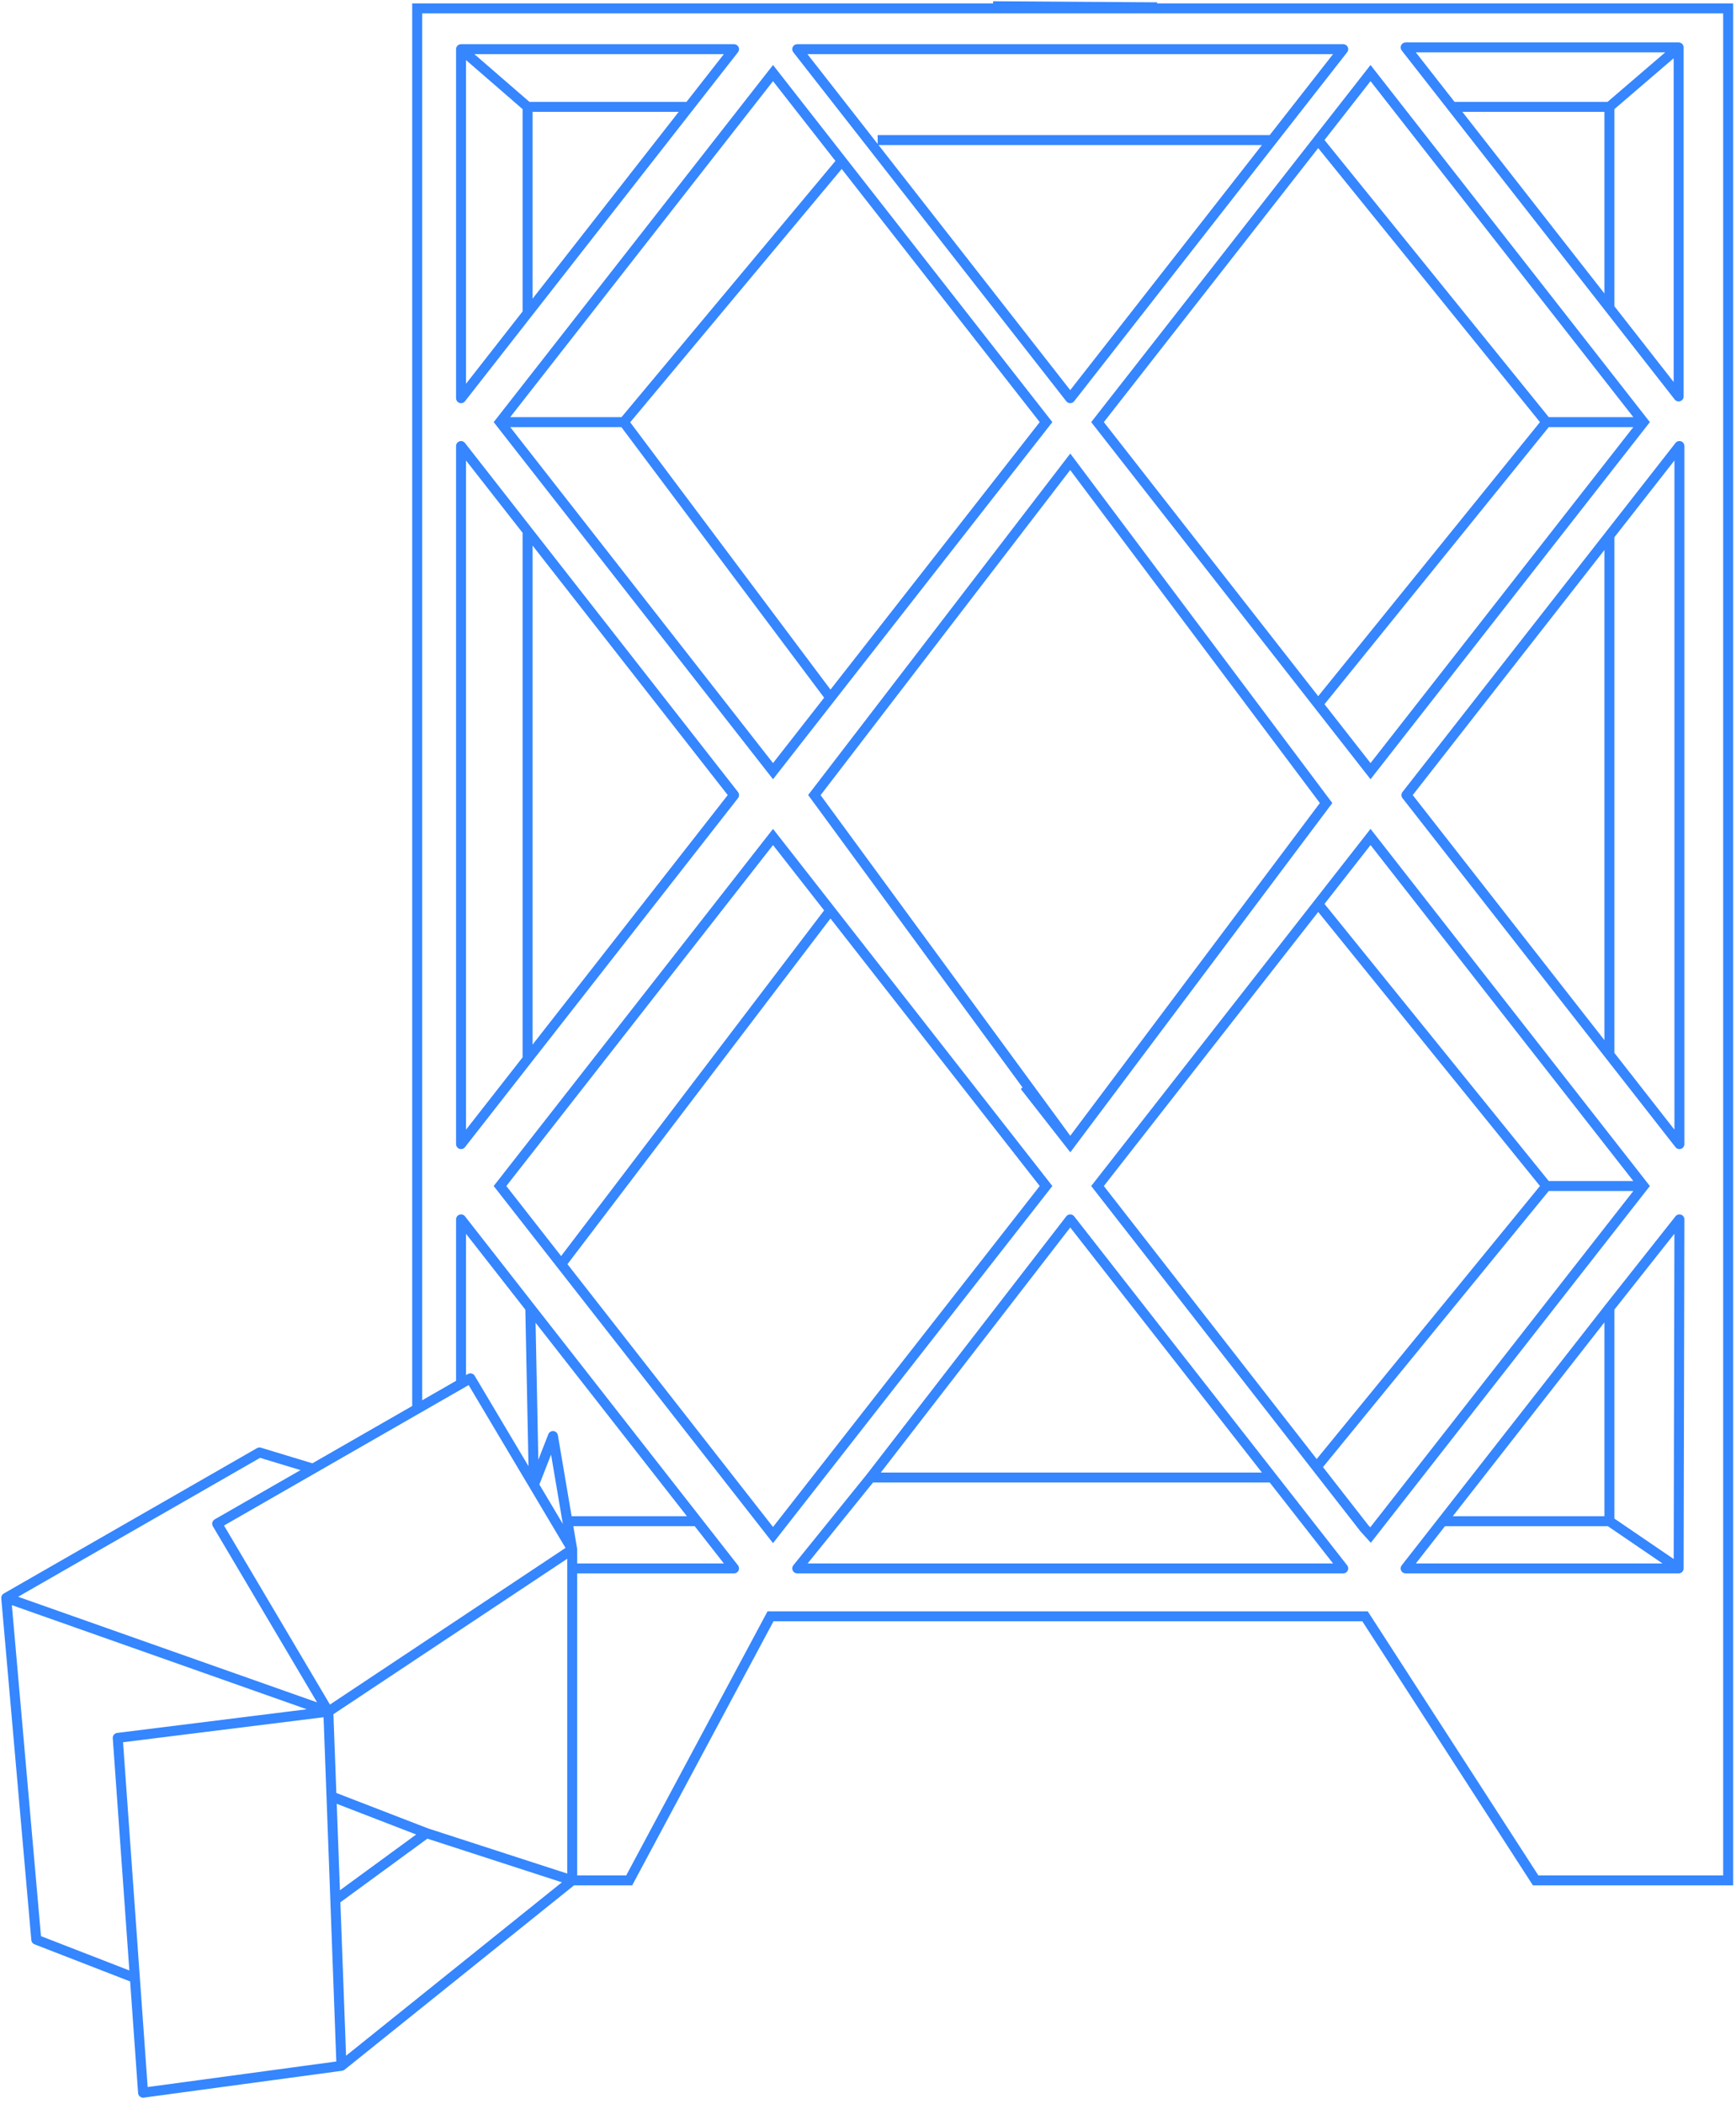 <svg width="279" height="338" viewBox="0 0 279 338" fill="none" xmlns="http://www.w3.org/2000/svg">
<path d="M277.738 1.351H278.538V0.551H277.738V1.351ZM67.047 1.351V0.551H66.248V1.351H67.047ZM277.738 302.115V302.915H278.538V302.115H277.738ZM246.801 302.115L246.129 302.549L246.365 302.915H246.801V302.115ZM219.382 259.684L220.054 259.25L219.817 258.884H219.382V259.684ZM123.832 259.684V258.884H123.353L123.127 259.307L123.832 259.684ZM101.118 302.115V302.915H101.597L101.824 302.492L101.118 302.115ZM264.142 67.82L264.772 68.312L265.158 67.82L264.772 67.326L264.142 67.82ZM220.264 11.741L220.894 11.248L220.264 10.443L219.634 11.248L220.264 11.741ZM176.387 67.82L175.757 67.326L175.371 67.82L175.757 68.312L176.387 67.82ZM220.264 123.898L219.634 124.391L220.264 125.196L220.894 124.391L220.264 123.898ZM168.113 67.82L168.743 68.312L169.129 67.82L168.743 67.326L168.113 67.82ZM124.235 11.741L124.865 11.248L124.235 10.443L123.605 11.248L124.235 11.741ZM80.358 67.82L79.728 67.326L79.342 67.82L79.728 68.312L80.358 67.82ZM124.235 123.898L123.605 124.391L124.235 125.196L124.866 124.391L124.235 123.898ZM264.142 190.551L264.772 191.044L265.158 190.551L264.772 190.058L264.142 190.551ZM220.264 134.472L220.894 133.979L220.264 133.174L219.634 133.979L220.264 134.472ZM176.387 190.551L175.757 190.058L175.371 190.55L175.756 191.043L176.387 190.551ZM220.264 246.629L219.671 247.166L220.309 247.87L220.894 247.122L220.264 246.629ZM168.113 190.551L168.743 191.044L169.129 190.551L168.743 190.058L168.113 190.551ZM124.235 134.472L124.865 133.979L124.235 133.174L123.605 133.979L124.235 134.472ZM80.358 190.551L79.728 190.058L79.342 190.551L79.728 191.044L80.358 190.551ZM124.235 246.629L123.605 247.122L124.235 247.927L124.865 247.122L124.235 246.629ZM215.879 7.899L216.509 8.392C216.698 8.151 216.732 7.824 216.598 7.548C216.464 7.273 216.185 7.099 215.879 7.099V7.899ZM128.124 7.899V7.099C127.818 7.099 127.539 7.273 127.405 7.548C127.271 7.824 127.305 8.151 127.494 8.392L128.124 7.899ZM172.001 63.977L171.371 64.47C171.523 64.664 171.755 64.777 172.001 64.777C172.247 64.777 172.48 64.664 172.631 64.47L172.001 63.977ZM128.124 251.987L127.502 251.484C127.308 251.724 127.269 252.054 127.402 252.332C127.535 252.61 127.815 252.787 128.124 252.787V251.987ZM215.879 251.987V252.787C216.185 252.787 216.464 252.613 216.598 252.338C216.732 252.063 216.697 251.735 216.509 251.494L215.879 251.987ZM172.001 195.909L172.631 195.416C172.479 195.222 172.246 195.108 171.999 195.109C171.752 195.11 171.519 195.224 171.368 195.42L172.001 195.909ZM269.906 183.818L269.276 184.311C269.486 184.58 269.844 184.686 270.167 184.575C270.49 184.464 270.706 184.16 270.706 183.818H269.906ZM269.906 71.662H270.706C270.706 71.32 270.49 71.017 270.167 70.906C269.844 70.794 269.486 70.9 269.276 71.169L269.906 71.662ZM226.028 127.74L225.398 127.247C225.172 127.537 225.172 127.944 225.398 128.233L226.028 127.74ZM74.097 183.818H73.297C73.297 184.16 73.513 184.464 73.836 184.575C74.159 184.686 74.516 184.58 74.727 184.311L74.097 183.818ZM74.097 71.662L74.727 71.169C74.516 70.9 74.159 70.794 73.836 70.906C73.513 71.017 73.297 71.32 73.297 71.662H74.097ZM117.974 127.74L118.604 128.233C118.831 127.944 118.831 127.537 118.604 127.247L117.974 127.74ZM74.097 63.977H73.297C73.297 64.319 73.513 64.622 73.836 64.734C74.159 64.845 74.516 64.739 74.727 64.47L74.097 63.977ZM74.097 7.899V7.099C73.655 7.099 73.297 7.457 73.297 7.899H74.097ZM117.974 7.899L118.604 8.392C118.793 8.151 118.827 7.823 118.693 7.548C118.559 7.273 118.28 7.099 117.974 7.099V7.899ZM269.782 63.695L269.152 64.188C269.362 64.457 269.72 64.563 270.043 64.452C270.365 64.341 270.582 64.037 270.582 63.695H269.782ZM269.782 7.617H270.582C270.582 7.175 270.224 6.817 269.782 6.817V7.617ZM225.904 7.617V6.817C225.598 6.817 225.319 6.992 225.185 7.267C225.051 7.542 225.086 7.869 225.274 8.11L225.904 7.617ZM269.906 195.909L270.706 195.911C270.707 195.57 270.492 195.266 270.17 195.154C269.848 195.041 269.49 195.145 269.279 195.413L269.906 195.909ZM269.782 251.987V252.787C270.223 252.787 270.581 252.43 270.582 251.989L269.782 251.987ZM225.904 251.987L225.274 251.494C225.086 251.735 225.051 252.063 225.185 252.338C225.319 252.613 225.598 252.787 225.904 252.787V251.987ZM213.121 129.019L213.761 129.499L214.121 129.019L213.761 128.539L213.121 129.019ZM172.001 74.192L172.641 73.712L172.009 72.869L171.367 73.705L172.001 74.192ZM130.881 127.74L130.247 127.253L129.881 127.729L130.236 128.213L130.881 127.74ZM172.001 183.818L171.371 184.311L172.015 185.134L172.641 184.299L172.001 183.818ZM219.266 245.527L218.635 246.019L218.653 246.042L218.673 246.064L219.266 245.527ZM258.653 210.133L258.025 209.637L258.023 209.64L258.653 210.133ZM258.653 49.472L258.023 49.965V49.965L258.653 49.472ZM211.843 22.504L211.213 22.011L211.843 22.504ZM211.843 113.135L211.213 113.628L211.843 113.135ZM204.451 22.504L205.081 22.997L204.451 22.504ZM133.458 146.26L134.088 145.767L133.458 146.26ZM90.187 203.113L89.557 203.606L90.187 203.113ZM84.787 85.325L85.417 84.832L84.787 85.325ZM74.097 195.909L74.727 195.416C74.516 195.147 74.159 195.041 73.836 195.153C73.513 195.264 73.297 195.568 73.297 195.909H74.097ZM117.974 251.987V252.787C118.28 252.787 118.559 252.613 118.693 252.338C118.827 252.063 118.793 251.735 118.604 251.494L117.974 251.987ZM85.797 238.58L84.997 238.596L86.542 238.871L85.797 238.58ZM1 256.717L0.602 256.024C0.331 256.179 0.176 256.477 0.203 256.788L1 256.717ZM5.831 311.633L5.034 311.703C5.061 312.007 5.258 312.269 5.542 312.379L5.831 311.633ZM54.876 331.903L54.983 332.696C55.127 332.677 55.263 332.618 55.377 332.527L54.876 331.903ZM91.962 248.94H92.762C92.762 248.895 92.758 248.85 92.751 248.806L91.962 248.94ZM18.922 279.213L18.823 278.419C18.4 278.472 18.093 278.845 18.123 279.27L18.922 279.213ZM22.993 336.219L22.195 336.276C22.211 336.497 22.317 336.701 22.488 336.84C22.66 336.98 22.881 337.042 23.1 337.012L22.993 336.219ZM34.899 244.807L34.501 244.113C34.316 244.22 34.18 244.396 34.126 244.603C34.071 244.81 34.102 245.03 34.211 245.215L34.899 244.807ZM75.601 221.447L76.288 221.037C76.065 220.662 75.581 220.535 75.202 220.753L75.601 221.447ZM88.869 230.719L89.658 230.586C89.598 230.231 89.308 229.96 88.951 229.924C88.593 229.887 88.255 230.093 88.124 230.428L88.869 230.719ZM41.701 233.357L41.933 232.591C41.722 232.527 41.494 232.553 41.303 232.663L41.701 233.357ZM53.888 305.234L53.089 305.263L53.888 305.234ZM67.047 226.356L67.446 227.049L67.047 226.356ZM277.738 0.551H67.047V2.151H277.738V0.551ZM278.538 302.115V1.351H276.939V302.115H278.538ZM246.801 302.915H277.738V301.315H246.801V302.915ZM218.71 260.118L246.129 302.549L247.473 301.68L220.054 259.25L218.71 260.118ZM123.127 259.307L100.413 301.737L101.824 302.492L124.538 260.062L123.127 259.307ZM264.772 67.326L220.894 11.248L219.634 12.234L263.512 68.312L264.772 67.326ZM220.894 124.391L264.772 68.312L263.512 67.326L219.634 123.405L220.894 124.391ZM123.605 11.248L79.728 67.326L80.988 68.312L124.865 12.234L123.605 11.248ZM79.728 68.312L123.605 124.391L124.865 123.405L80.988 67.326L79.728 68.312ZM264.772 190.058L220.894 133.979L219.634 134.965L263.512 191.044L264.772 190.058ZM220.894 247.122L264.772 191.044L263.512 190.058L219.634 246.136L220.894 247.122ZM123.605 133.979L79.728 190.058L80.988 191.044L124.865 134.965L123.605 133.979ZM124.865 247.122L168.743 191.044L167.483 190.058L123.605 246.136L124.865 247.122ZM215.879 7.099H128.124V8.699H215.879V7.099ZM127.494 8.392L171.371 64.47L172.631 63.484L128.754 7.406L127.494 8.392ZM128.124 252.787H215.879V251.187H128.124V252.787ZM216.509 251.494L172.631 195.416L171.371 196.402L215.249 252.48L216.509 251.494ZM270.706 183.818V71.662H269.106V183.818H270.706ZM74.897 183.818V71.662H73.297V183.818H74.897ZM74.897 63.977V7.899H73.297V63.977H74.897ZM74.097 8.699H117.974V7.099H74.097V8.699ZM270.582 63.695V7.617H268.982V63.695H270.582ZM269.106 195.907L268.982 251.986L270.582 251.989L270.706 195.911L269.106 195.907ZM269.782 251.187H225.904V252.787H269.782V251.187ZM213.761 128.539L172.641 73.712L171.361 74.672L212.481 129.499L213.761 128.539ZM130.236 128.213L171.356 184.291L172.646 183.345L131.526 127.267L130.236 128.213ZM172.641 184.299L213.761 129.499L212.481 128.539L171.361 183.338L172.641 184.299ZM218.673 246.064L219.671 247.166L220.857 246.092L219.858 244.99L218.673 246.064ZM175.756 191.043L218.635 246.019L219.896 245.035L177.017 190.059L175.756 191.043ZM171.368 195.42L139.296 236.892L140.562 237.871L172.634 196.398L171.368 195.42ZM139.307 236.879L127.502 251.484L128.746 252.49L140.551 237.884L139.307 236.879ZM270.232 251.326L259.103 243.742L258.202 245.065L269.331 252.649L270.232 251.326ZM226.534 252.48L232.468 244.897L231.208 243.911L225.274 251.494L226.534 252.48ZM258.653 243.604H231.838V245.204H258.653V243.604ZM232.468 244.897L259.283 210.626L258.023 209.64L231.208 243.911L232.468 244.897ZM259.28 210.629L270.533 196.405L269.279 195.413L258.025 209.637L259.28 210.629ZM259.453 244.404V210.133H257.853V244.404H259.453ZM225.398 128.233L258.023 169.929L259.283 168.943L226.659 127.247L225.398 128.233ZM258.023 169.929L269.276 184.311L270.536 183.326L259.283 168.943L258.023 169.929ZM269.276 71.169L258.023 85.552L259.283 86.537L270.536 72.155L269.276 71.169ZM258.023 85.552L225.398 127.247L226.659 128.233L259.283 86.537L258.023 85.552ZM259.453 169.436V86.044H257.853V169.436H259.453ZM258.023 49.965L269.152 64.188L270.412 63.203L259.283 48.979L258.023 49.965ZM219.634 11.248L211.213 22.011L212.473 22.997L220.894 12.234L219.634 11.248ZM211.213 22.011L175.757 67.326L177.017 68.312L212.473 22.997L211.213 22.011ZM211.221 23.007L247.903 68.323L249.146 67.316L212.465 22.001L211.221 23.007ZM175.757 68.312L211.213 113.628L212.473 112.642L177.017 67.326L175.757 68.312ZM211.213 113.628L219.634 124.391L220.894 123.405L212.473 112.642L211.213 113.628ZM247.903 67.316L211.221 112.632L212.465 113.638L249.146 68.323L247.903 67.316ZM219.634 133.979L211.213 144.742L212.473 145.728L220.894 134.965L219.634 133.979ZM211.213 144.742L175.757 190.058L177.017 191.044L212.473 145.728L211.213 144.742ZM211.221 145.738L247.903 191.054L249.146 190.047L212.465 144.732L211.221 145.738ZM247.905 190.044L210.979 235.19L212.217 236.203L249.144 191.057L247.905 190.044ZM264.142 189.751H248.525V191.351H264.142V189.751ZM264.142 67.019H248.525V68.62H264.142V67.019ZM259.453 49.472V17.167H257.853V49.472H259.453ZM259.174 17.774L270.303 8.224L269.261 7.01L258.132 16.56L259.174 17.774ZM225.274 8.11L232.747 17.66L234.007 16.674L226.534 7.124L225.274 8.11ZM232.747 17.66L258.023 49.965L259.283 48.979L234.007 16.674L232.747 17.66ZM258.653 16.367H233.377V17.967H258.653V16.367ZM172.631 64.47L205.081 22.997L203.821 22.011L171.371 63.484L172.631 64.47ZM205.081 22.997L216.509 8.392L215.249 7.406L203.821 22.011L205.081 22.997ZM204.451 21.704H141.054V23.304H204.451V21.704ZM171.367 73.705L130.247 127.253L131.516 128.227L172.636 74.68L171.367 73.705ZM164.051 174.956L171.371 184.311L172.631 183.325L165.311 173.97L164.051 174.956ZM168.743 67.326L135.924 25.382L134.664 26.368L167.483 68.312L168.743 67.326ZM135.924 25.382L124.865 11.248L123.605 12.234L134.664 26.368L135.924 25.382ZM134.68 25.362L99.647 67.307L100.875 68.332L135.908 26.387L134.68 25.362ZM124.866 124.391L134.089 112.599L132.828 111.614L123.605 123.405L124.866 124.391ZM134.088 112.6L168.743 68.312L167.483 67.326L132.828 111.614L134.088 112.6ZM99.621 68.299L132.818 112.586L134.098 111.627L100.901 67.34L99.621 68.299ZM100.261 67.019H80.358V68.62H100.261V67.019ZM168.743 190.058L134.088 145.767L132.828 146.753L167.483 191.044L168.743 190.058ZM134.088 145.767L124.865 133.979L123.605 134.965L132.828 146.753L134.088 145.767ZM79.728 191.044L89.557 203.606L90.817 202.62L80.988 190.058L79.728 191.044ZM89.557 203.606L123.605 247.122L124.865 246.136L90.817 202.62L89.557 203.606ZM132.822 145.775L89.551 202.629L90.824 203.598L134.095 146.744L132.822 145.775ZM204.451 236.581H139.929V238.181H204.451V236.581ZM117.344 7.406L110.092 16.674L111.352 17.66L118.604 8.392L117.344 7.406ZM110.722 16.367H84.787V17.967H110.722V16.367ZM110.092 16.674L84.157 49.821L85.417 50.807L111.352 17.66L110.092 16.674ZM84.157 49.821L73.466 63.484L74.727 64.47L85.417 50.807L84.157 49.821ZM83.987 17.167V50.314H85.587V17.167H83.987ZM85.311 16.563L74.621 7.294L73.573 8.503L84.263 17.772L85.311 16.563ZM73.466 72.155L84.157 85.818L85.417 84.832L74.727 71.169L73.466 72.155ZM84.157 85.818L117.344 128.233L118.604 127.247L85.417 84.832L84.157 85.818ZM117.344 127.247L84.157 169.662L85.417 170.648L118.604 128.233L117.344 127.247ZM84.157 169.662L73.466 183.326L74.727 184.311L85.417 170.648L84.157 169.662ZM83.987 85.325V170.155H85.587V85.325H83.987ZM91.962 252.787H117.974V251.187H91.962V252.787ZM118.604 251.494L112.67 243.91L111.41 244.896L117.344 252.48L118.604 251.494ZM112.67 243.91L85.856 209.64L84.596 210.626L111.41 244.896L112.67 243.91ZM85.856 209.64L74.727 195.416L73.466 196.402L84.596 210.626L85.856 209.64ZM86.597 238.564L86.026 210.117L84.426 210.149L84.997 238.596L86.597 238.564ZM53.035 274.24L1.266 255.963L0.734 257.472L52.502 275.748L53.035 274.24ZM0.203 256.788L5.034 311.703L6.628 311.563L1.797 256.647L0.203 256.788ZM55.377 332.527L92.463 302.738L91.461 301.491L54.375 331.28L55.377 332.527ZM91.519 248.273L52.326 274.328L53.211 275.66L92.405 249.606L91.519 248.273ZM52.67 274.2L18.823 278.419L19.02 280.007L52.867 275.788L52.67 274.2ZM18.123 279.27L22.195 336.276L23.791 336.162L19.72 279.156L18.123 279.27ZM23.1 337.012L54.983 332.696L54.769 331.111L22.886 335.427L23.1 337.012ZM53.457 274.586L35.588 244.4L34.211 245.215L52.08 275.401L53.457 274.586ZM74.913 221.856L91.275 249.349L92.65 248.53L76.288 221.037L74.913 221.856ZM1.398 257.411L42.099 234.051L41.303 232.663L0.602 256.024L1.398 257.411ZM5.542 312.379L21.387 318.53L21.966 317.038L6.121 310.888L5.542 312.379ZM68.293 295.279L91.715 302.876L92.209 301.354L68.787 293.757L68.293 295.279ZM54.361 305.88L69.012 295.164L68.067 293.873L53.416 304.588L54.361 305.88ZM52.985 289.368L68.251 295.265L68.828 293.772L53.561 287.875L52.985 289.368ZM41.469 234.122L50.074 236.73L50.538 235.199L41.933 232.591L41.469 234.122ZM88.124 230.428L85.052 238.289L86.542 238.871L89.614 231.011L88.124 230.428ZM53.023 303.478L54.076 331.933L55.675 331.874L54.622 303.419L53.023 303.478ZM51.969 275.024L52.496 289.251L54.095 289.192L53.568 274.964L51.969 275.024ZM52.496 289.251L53.023 303.478L54.622 303.419L54.095 289.192L52.496 289.251ZM18.123 279.27L20.878 317.841L22.474 317.727L19.72 279.156L18.123 279.27ZM20.878 317.841L22.195 336.276L23.791 336.162L22.474 317.727L20.878 317.841ZM53.023 303.478L53.089 305.263L54.688 305.204L54.622 303.419L53.023 303.478ZM53.089 305.263L54.076 331.933L55.675 331.874L54.688 305.204L53.089 305.263ZM51.969 275.024L52.474 288.651L54.073 288.592L53.568 274.964L51.969 275.024ZM52.474 288.651L52.496 289.251L54.095 289.192L54.073 288.592L52.474 288.651ZM88.08 230.853L91.173 249.073L92.751 248.806L89.658 230.586L88.08 230.853ZM123.832 260.484H219.382V258.884H123.832V260.484ZM269.782 6.817H225.904V8.417H269.782V6.817ZM73.297 195.909L73.297 222.31H74.897L74.897 195.909H73.297ZM91.962 302.915H101.118V301.315H91.962V302.915ZM90.868 245.203H112.04V243.603H90.868V245.203ZM35.298 245.501L67.446 227.049L66.649 225.662L34.501 244.113L35.298 245.501ZM67.446 227.049L75.999 222.14L75.202 220.753L66.649 225.662L67.446 227.049ZM66.248 1.351V226.356H67.847V1.351H66.248ZM185.968 0.375L159.605 0.2L159.594 1.8L185.958 1.974L185.968 0.375ZM92.762 302.115V248.94H91.162V302.115H92.762Z" fill="#3586FF"/>
</svg>

